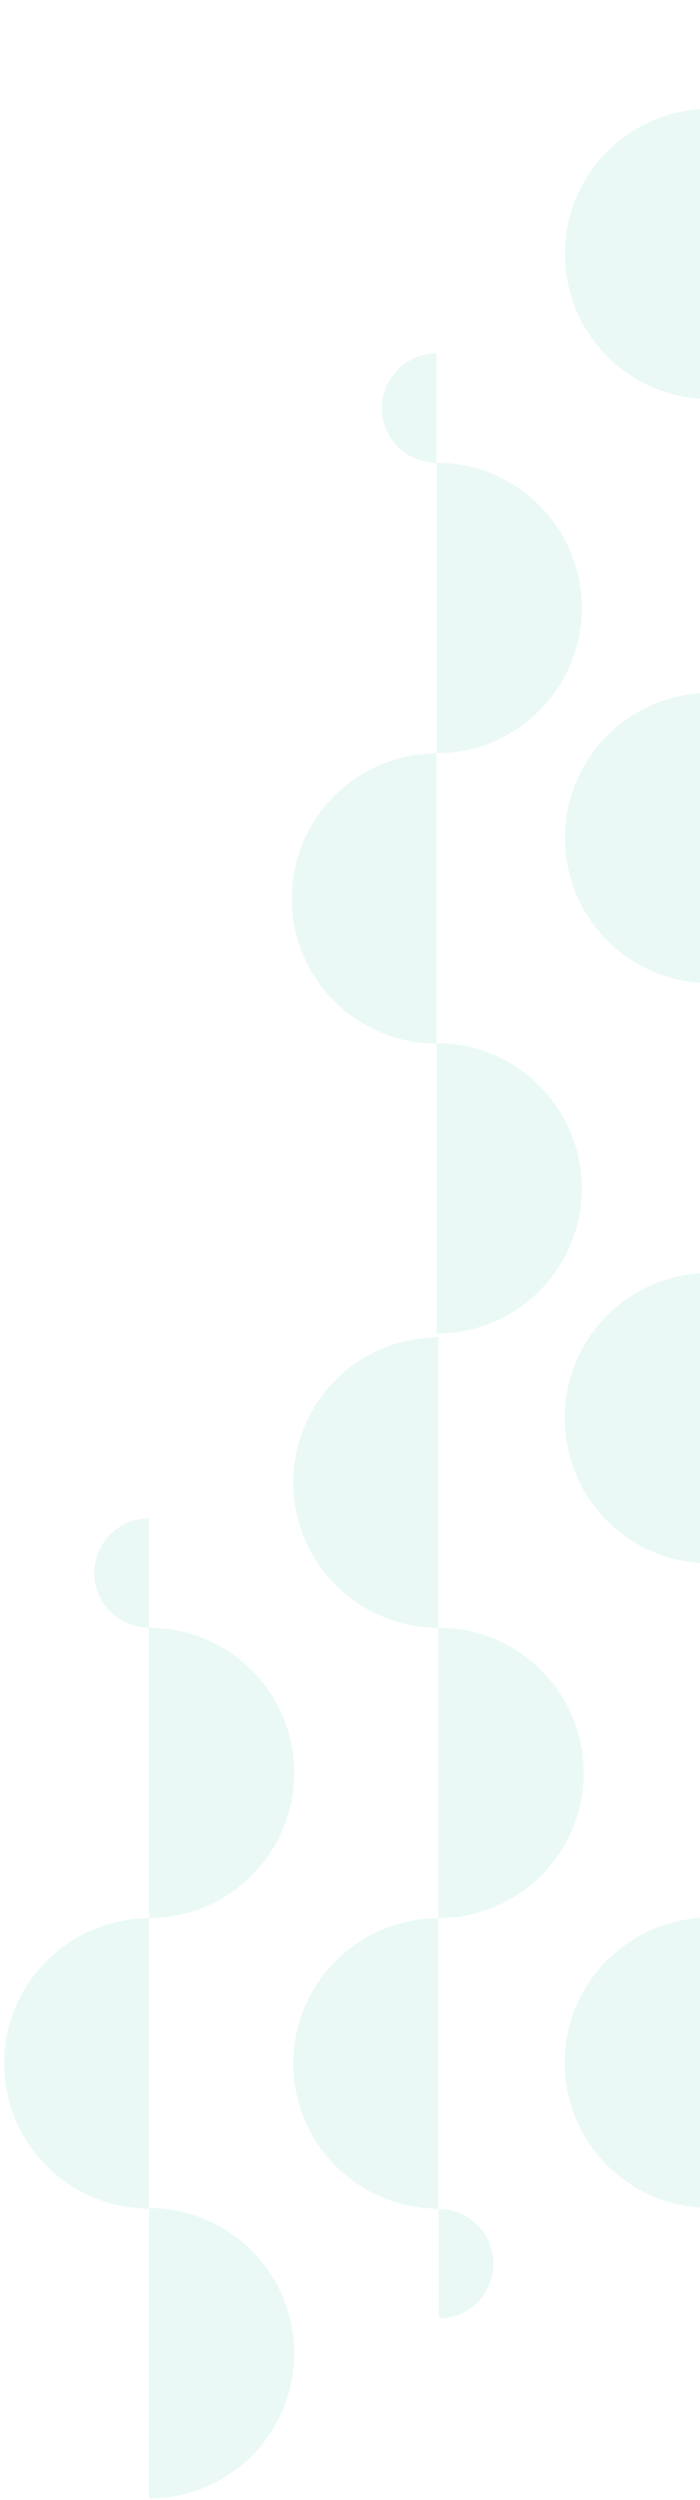 <svg width="146" height="521" viewBox="0 0 146 521" fill="none" xmlns="http://www.w3.org/2000/svg">
<g opacity="0.4">
<path d="M79.652 85.051C79.656 88.071 80.859 90.967 82.996 93.102C85.134 95.238 88.032 96.439 91.055 96.443V73.645C88.029 73.649 85.129 74.852 82.991 76.991C80.853 79.129 79.652 82.028 79.652 85.051Z" fill="#CAEFE7"/>
<path d="M121.348 126.704C121.348 122.731 120.564 118.795 119.042 115.124C117.52 111.453 115.289 108.117 112.476 105.307C109.663 102.497 106.324 100.268 102.65 98.747C98.975 97.226 95.036 96.443 91.059 96.443V156.966C95.036 156.966 98.975 156.183 102.65 154.662C106.324 153.141 109.663 150.912 112.476 148.102C115.289 145.292 117.52 141.956 119.042 138.285C120.564 134.613 121.348 130.678 121.348 126.704Z" fill="#CAEFE7"/>
<path d="M121.348 247.65C121.348 243.676 120.564 239.741 119.042 236.07C117.52 232.398 115.289 229.062 112.476 226.252C109.663 223.442 106.324 221.213 102.65 219.693C98.975 218.172 95.036 217.389 91.059 217.389V277.911C95.036 277.911 98.975 277.129 102.65 275.608C106.324 274.087 109.663 271.858 112.476 269.048C115.289 266.238 117.52 262.902 119.042 259.231C120.564 255.559 121.348 251.624 121.348 247.65Z" fill="#CAEFE7"/>
<path d="M60.852 187.255C60.852 195.264 64.032 202.947 69.694 208.618C75.357 214.288 83.039 217.483 91.056 217.502V156.993C83.038 157.016 75.355 160.214 69.693 165.886C64.031 171.559 60.852 179.243 60.852 187.255Z" fill="#CAEFE7"/>
<path d="M117.836 52.934C117.836 60.956 121.026 68.649 126.703 74.322C132.381 79.994 140.082 83.181 148.111 83.181V22.673C144.134 22.673 140.196 23.455 136.522 24.976C132.848 26.497 129.51 28.727 126.698 31.537C123.887 34.347 121.657 37.683 120.136 41.354C118.616 45.026 117.834 48.96 117.836 52.934Z" fill="#CAEFE7"/>
<path d="M117.836 174.654C117.836 182.676 121.025 190.369 126.703 196.042C132.381 201.714 140.082 204.901 148.111 204.901V144.393C140.08 144.397 132.38 147.586 126.702 153.261C121.025 158.936 117.836 166.631 117.836 174.654Z" fill="#CAEFE7"/>
<path d="M102.92 471.738C102.92 470.24 102.625 468.757 102.051 467.373C101.477 465.989 100.637 464.732 99.576 463.673C98.516 462.614 97.258 461.773 95.873 461.2C94.487 460.627 93.003 460.332 91.504 460.332V483.13C93.002 483.131 94.487 482.838 95.871 482.266C97.257 481.695 98.515 480.856 99.575 479.798C100.636 478.74 101.477 477.484 102.051 476.101C102.625 474.717 102.92 473.235 102.92 471.738Z" fill="#CAEFE7"/>
<path d="M19.668 327.811C19.672 330.831 20.874 333.726 23.012 335.862C25.149 337.997 28.047 339.199 31.07 339.203V316.405C28.045 316.409 25.145 317.612 23.007 319.751C20.869 321.889 19.668 324.788 19.668 327.811Z" fill="#CAEFE7"/>
<path d="M61.363 369.464C61.363 365.49 60.58 361.555 59.057 357.884C57.535 354.212 55.304 350.876 52.492 348.066C49.679 345.256 46.34 343.027 42.665 341.507C38.99 339.986 35.052 339.203 31.074 339.203V399.725C35.052 399.725 38.99 398.943 42.665 397.422C46.34 395.901 49.679 393.672 52.492 390.862C55.304 388.052 57.535 384.716 59.057 381.045C60.58 377.373 61.363 373.438 61.363 369.464Z" fill="#CAEFE7"/>
<path d="M121.734 369.464C121.734 361.438 118.543 353.741 112.863 348.066C107.182 342.391 99.478 339.203 91.445 339.203V399.725C99.478 399.725 107.182 396.537 112.863 390.862C118.543 385.187 121.734 377.49 121.734 369.464Z" fill="#CAEFE7"/>
<path d="M61.363 490.41C61.363 486.436 60.58 482.501 59.057 478.829C57.535 475.158 55.304 471.822 52.492 469.012C49.679 466.202 46.34 463.973 42.665 462.452C38.99 460.931 35.052 460.149 31.074 460.149V520.671C35.052 520.671 38.99 519.888 42.665 518.367C46.34 516.847 49.679 514.618 52.492 511.808C55.304 508.998 57.535 505.662 59.057 501.99C60.58 498.319 61.363 494.384 61.363 490.41Z" fill="#CAEFE7"/>
<path d="M0.867 430.014C0.867 438.024 4.047 445.707 9.71 451.377C15.372 457.047 23.055 460.242 31.072 460.261V399.753C23.053 399.775 15.371 402.973 9.709 408.646C4.047 414.318 0.867 422.003 0.867 430.014Z" fill="#CAEFE7"/>
<path d="M61.168 308.956C61.168 316.978 64.358 324.672 70.035 330.344C75.713 336.017 83.414 339.204 91.443 339.204V278.695C87.466 278.695 83.528 279.478 79.854 280.999C76.18 282.52 72.842 284.749 70.03 287.559C67.219 290.37 64.989 293.706 63.468 297.377C61.948 301.048 61.166 304.983 61.168 308.956Z" fill="#CAEFE7"/>
<path d="M61.168 430.014C61.168 438.036 64.358 445.729 70.035 451.402C75.713 457.074 83.414 460.261 91.443 460.261V399.753C83.412 399.756 75.712 402.946 70.034 408.621C64.357 414.296 61.168 421.99 61.168 430.014Z" fill="#CAEFE7"/>
<path d="M117.781 295.572C117.785 303.595 120.978 311.289 126.658 316.961C132.338 322.633 140.04 325.819 148.07 325.819V265.255C144.088 265.255 140.145 266.039 136.466 267.563C132.788 269.088 129.446 271.322 126.633 274.138C123.82 276.954 121.59 280.296 120.071 283.974C118.552 287.652 117.774 291.593 117.781 295.572Z" fill="#CAEFE7"/>
<path d="M117.781 429.874C117.785 437.897 120.978 445.591 126.658 451.263C132.338 456.935 140.04 460.121 148.07 460.121V399.613C144.093 399.613 140.154 400.396 136.479 401.916C132.805 403.437 129.466 405.666 126.653 408.476C123.84 411.286 121.609 414.622 120.087 418.293C118.565 421.965 117.781 425.9 117.781 429.874Z" fill="#CAEFE7"/>
</g>
</svg>
